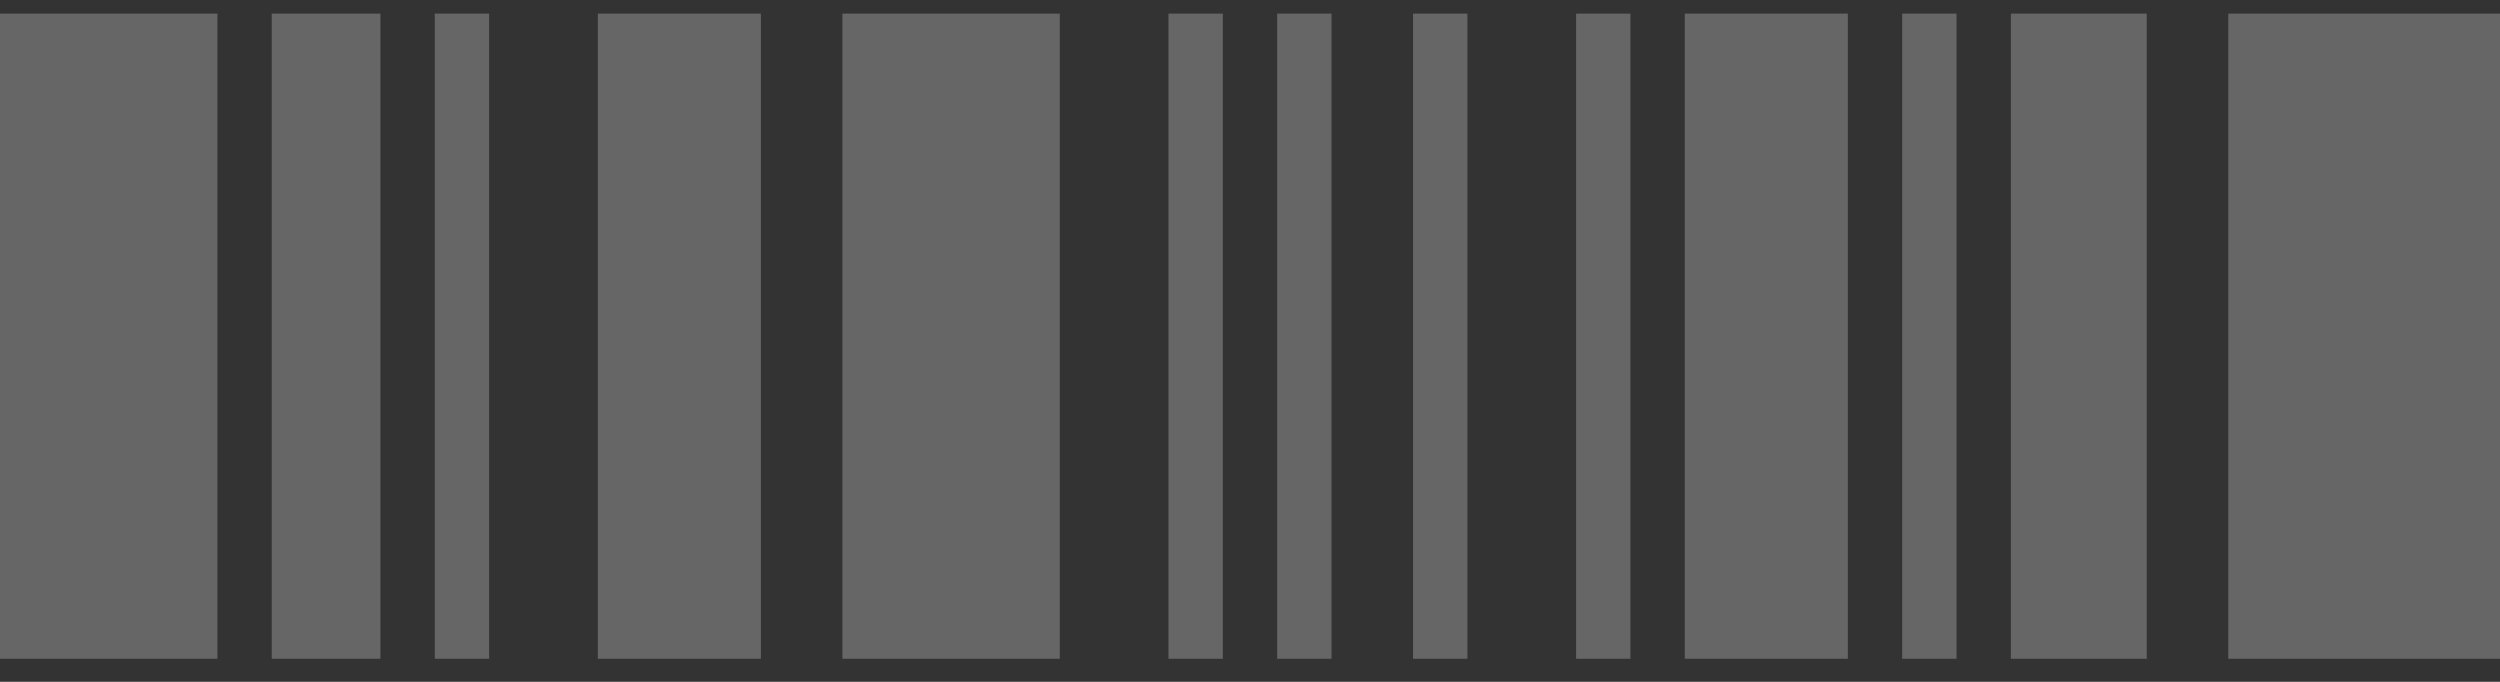 <svg width="77" height="21" viewBox="0 0 77 21" fill="none" xmlns="http://www.w3.org/2000/svg">
<rect x="0" y="0" width="77" height="21" fill="#333333" stroke="none"/>
<g opacity="0.25">
<path d="M77 0.419V20.29H68.63V0.419H77ZM66.12 0.419V20.29H61.935V0.419H66.12ZM60.261 0.419V20.29H58.587V0.419H60.261ZM56.913 0.419V20.29H51.891V0.419H56.913ZM50.217 0.419V20.29H48.544V0.419H50.217ZM45.196 0.419V20.29H43.522V0.419H45.196ZM41.011 0.419V20.29H39.337V0.419H41.011ZM37.663 0.419V20.29H35.989V0.419H37.663ZM32.641 0.419V20.29H25.946V0.419H32.641ZM23.435 0.419V20.29H18.413V0.419H23.435ZM15.065 0.419V20.29H13.391V0.419H15.065ZM11.717 0.419V20.29H8.37V0.419H11.717ZM6.696 0.419V20.29H0V0.419H6.696Z" fill="white"/>
</g>
</svg>
